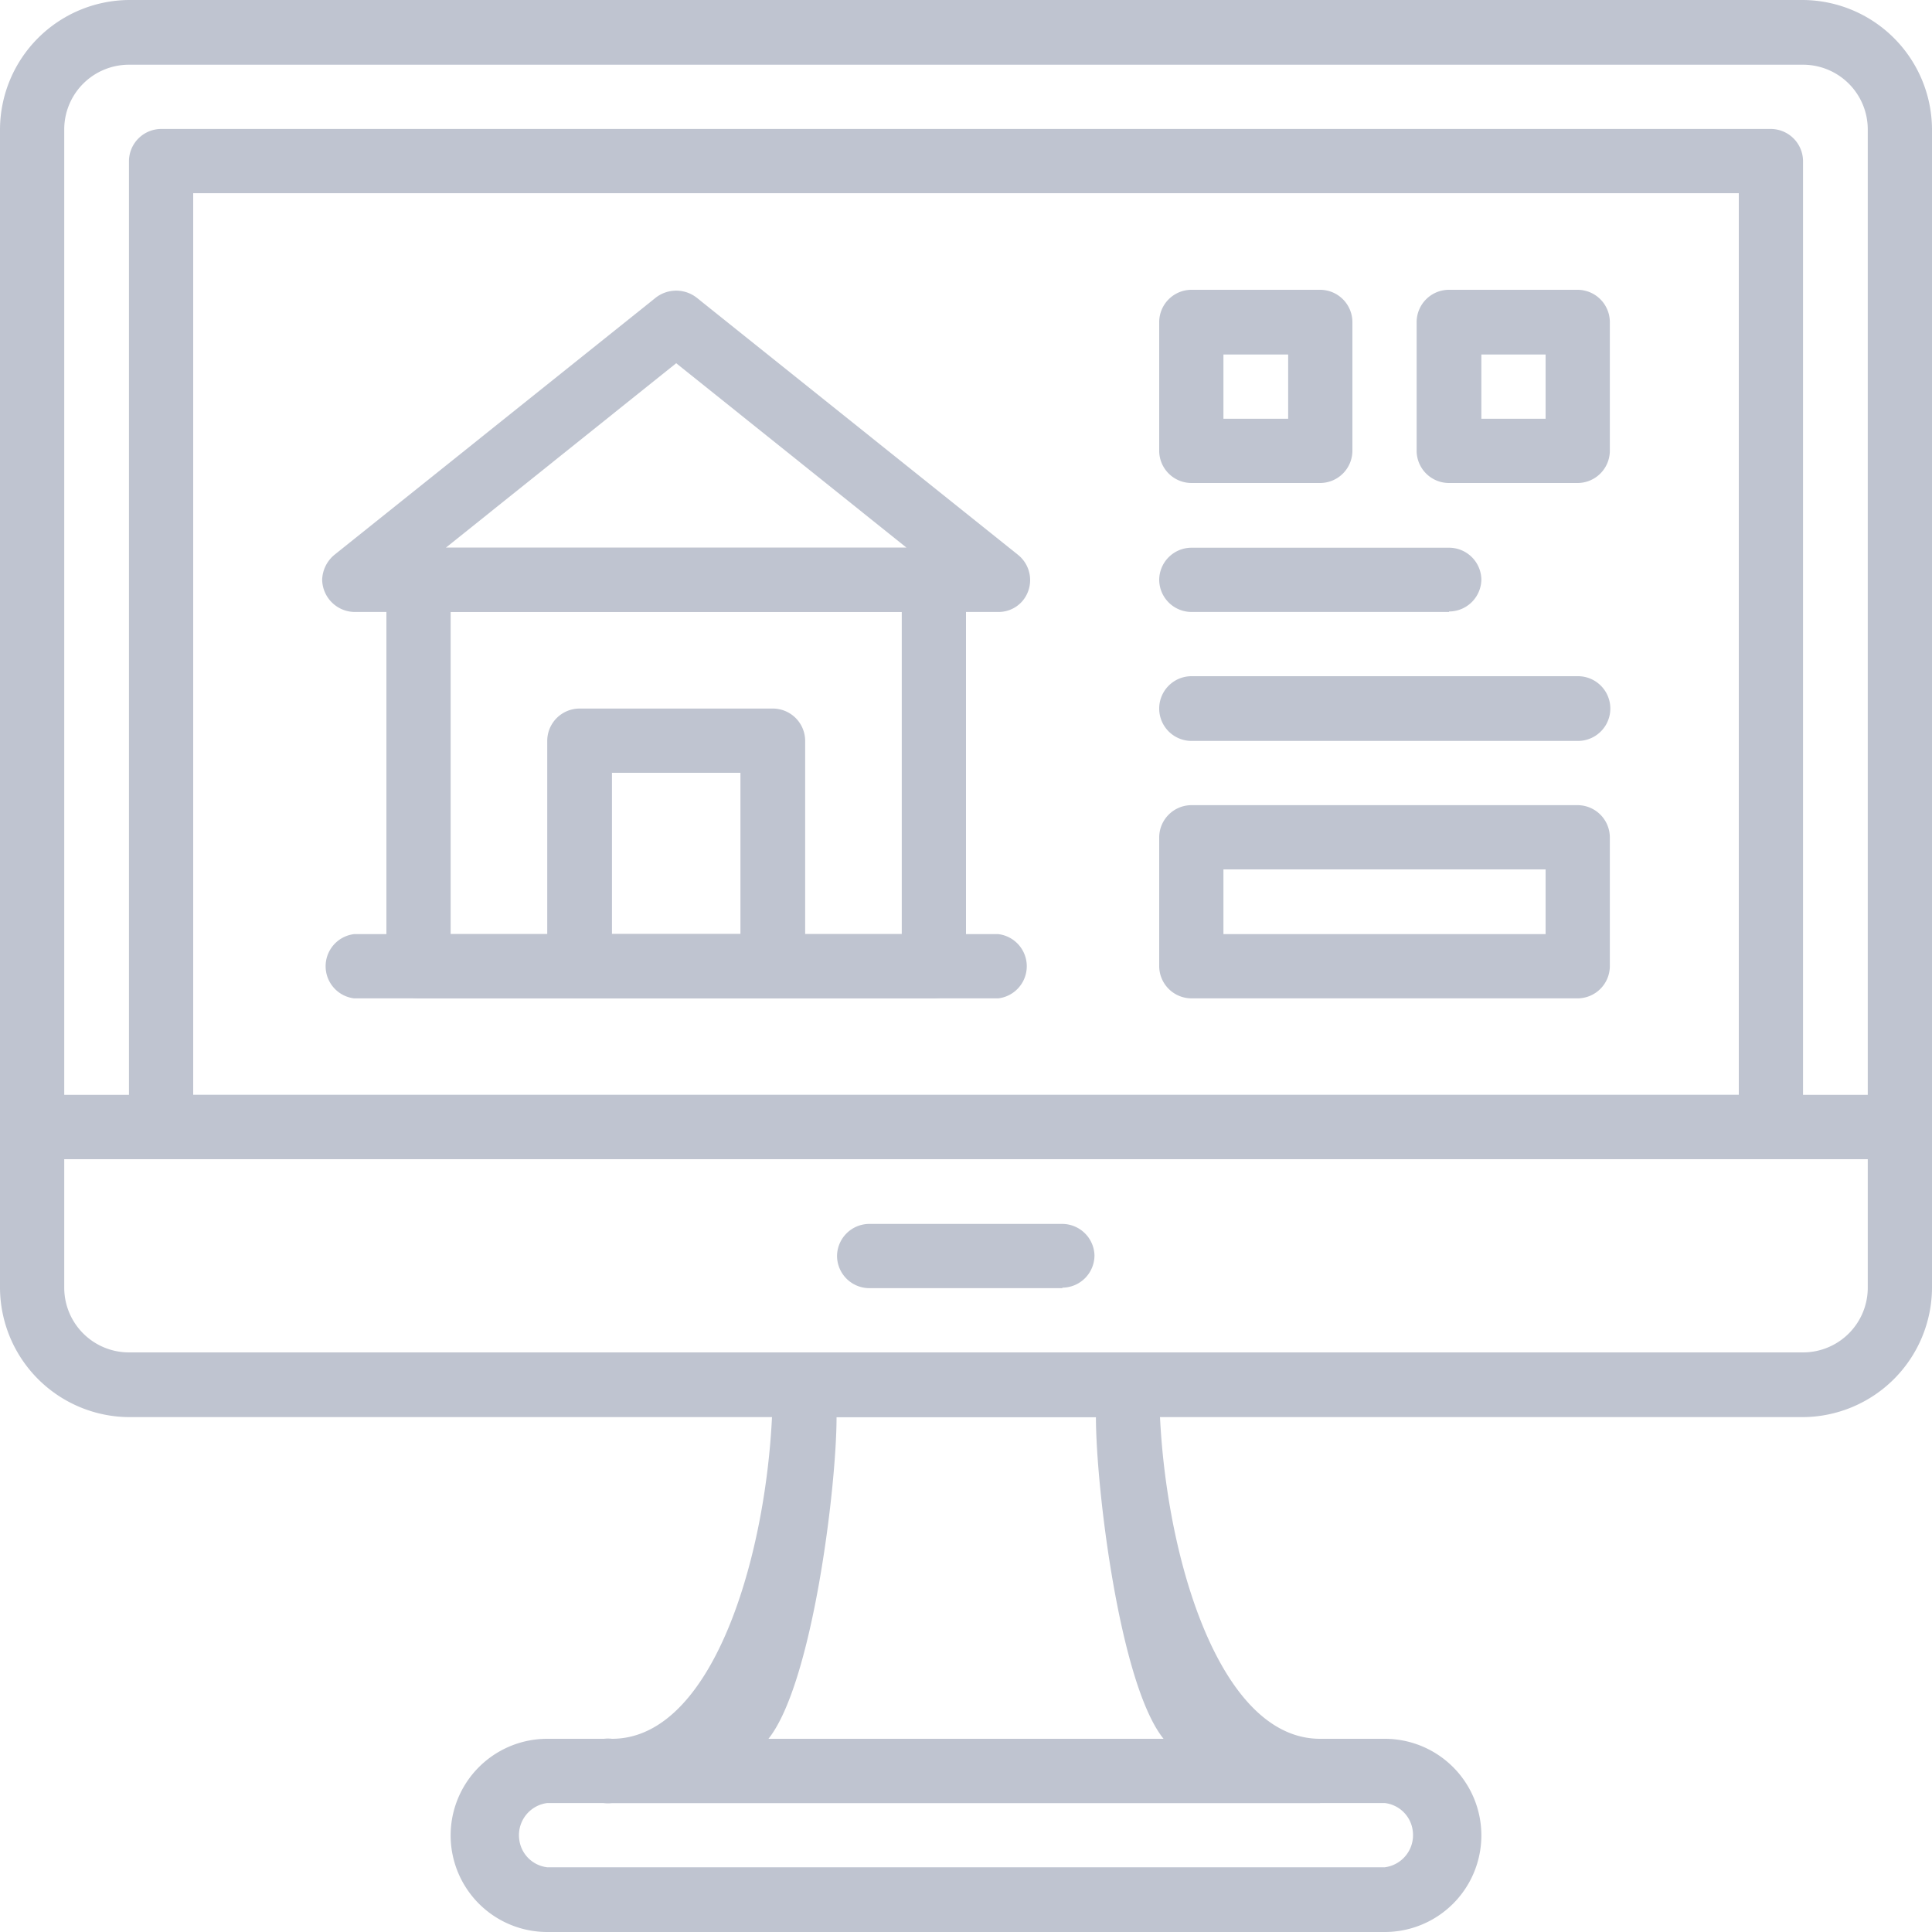 <svg data-name="Layer 1" id="Layer_1" viewBox="0 0 40 40" xmlns="http://www.w3.org/2000/svg">
  <defs>
    <style>.cls-1 {
      fill: #bfc4d0;
    }</style>
  </defs>
  <title>v2</title>
  <g data-name=" 36-Real Estate" id="_36-Real_Estate">
    <path class="cls-1"
          d="M39.33,24H.67A.67.67,0,0,1,0,23.35H0V2.67A2.69,2.69,0,0,1,2.67,0H37.33A2.69,2.69,0,0,1,40,2.67V23.34a.67.67,0,0,1-.66.66Zm-38-1.33H38.67v-20a1.34,1.34,0,0,0-1.33-1.33H2.67A1.34,1.34,0,0,0,1.33,2.66h0Z"/>
    <path class="cls-1"
          d="M37.33,29.34H2.67A2.69,2.69,0,0,1,0,26.67V23.34a.67.67,0,0,1,.67-.67H39.33a.67.67,0,0,1,.67.67v3.33A2.69,2.69,0,0,1,37.33,29.34ZM1.33,24v2.67A1.34,1.34,0,0,0,2.66,28H37.33a1.34,1.34,0,0,0,1.34-1.32h0V24Z"/>
    <path class="cls-1"
          d="M22,26.67H18a.67.67,0,0,1-.67-.67h0a.67.67,0,0,1,.66-.66h4a.67.67,0,0,1,.67.65h0a.67.67,0,0,1-.67.67Z"/>
    <path class="cls-1"
          d="M36.67,24H3.33a.67.67,0,0,1-.66-.66v-20a.67.67,0,0,1,.66-.67H36.67a.67.67,0,0,1,.66.67v20A.67.67,0,0,1,36.67,24ZM4,22.67H36V4H4Z"/>
    <path class="cls-1"
          d="M28.67,40H11.33a2,2,0,1,1,0-4H28.67a2,2,0,0,1,0,4ZM11.33,37.33a.67.67,0,0,0-.58.75.66.66,0,0,0,.58.58H28.67a.67.67,0,0,0,.58-.75.66.66,0,0,0-.58-.58Z"/>
    <path class="cls-1"
          d="M27.33,37.33H12.67a.67.67,0,1,1,0-1.33h0C14.88,36,16,31.77,16,28.67a.67.67,0,0,1,.67-.67h6.66a.67.67,0,0,1,.67.67h0c0,3.1,1.12,7.33,3.33,7.33a.67.67,0,0,1,.67.65h0a.67.67,0,0,1-.67.67ZM15.91,36h8.18c-.91-1.13-1.4-5.21-1.4-6.66H17.32C17.32,30.79,16.82,34.86,15.91,36Z"/>
    <path class="cls-1"
          d="M27.33,10H24.67A.67.67,0,0,1,24,9.35h0V6.67A.67.67,0,0,1,24.67,6h2.66a.67.67,0,0,1,.67.67h0V9.34a.67.67,0,0,1-.66.66Zm-2-1.33h1.34V7.34H25.33Z"/>
    <path class="cls-1"
          d="M32.67,10H30a.67.67,0,0,1-.67-.65h0V6.67A.67.67,0,0,1,30,6h2.67a.67.67,0,0,1,.66.67V9.34A.67.67,0,0,1,32.67,10Zm-2-1.33H32V7.34H30.67Z"/>
    <path class="cls-1"
          d="M30,12.67H24.67A.67.67,0,0,1,24,12h0a.67.67,0,0,1,.66-.66H30a.67.67,0,0,1,.67.65h0a.67.67,0,0,1-.67.67Z"/>
    <path class="cls-1" d="M32.67,15.34h-8a.67.67,0,0,1,0-1.34h8a.67.67,0,1,1,0,1.34Z"/>
    <path class="cls-1"
          d="M20.67,12.67H7.33A.68.68,0,0,1,6.67,12a.7.7,0,0,1,.25-.51l6.66-5.33a.69.69,0,0,1,.84,0l6.66,5.33a.67.67,0,0,1,.1.94A.65.65,0,0,1,20.67,12.67ZM9.23,11.34h9.54L14,7.52Z"/>
    <path class="cls-1"
          d="M19.33,20.67H8.67A.67.67,0,0,1,8,20H8V12a.67.67,0,0,1,.66-.66H19.33A.67.67,0,0,1,20,12h0v8a.67.67,0,0,1-.67.67Zm-10-1.33h9.34V12.67H9.33Z"/>
    <path class="cls-1"
          d="M16,20.67H12a.67.67,0,0,1-.67-.67h0V15.34a.67.67,0,0,1,.67-.67h4a.67.67,0,0,1,.67.67h0V20a.67.67,0,0,1-.67.67Zm-3.33-1.33h2.66V16H12.67Z"/>
    <path class="cls-1" d="M20.67,20.67H7.33a.67.67,0,0,1,0-1.33H20.67a.67.67,0,0,1,0,1.33Z"/>
    <path class="cls-1"
          d="M32.67,20.67h-8A.67.67,0,0,1,24,20h0V17.34a.67.67,0,0,1,.67-.67h8a.67.67,0,0,1,.66.67V20A.67.67,0,0,1,32.67,20.67Zm-7.34-1.33H32V18H25.33Z"/>
  </g>
</svg>
